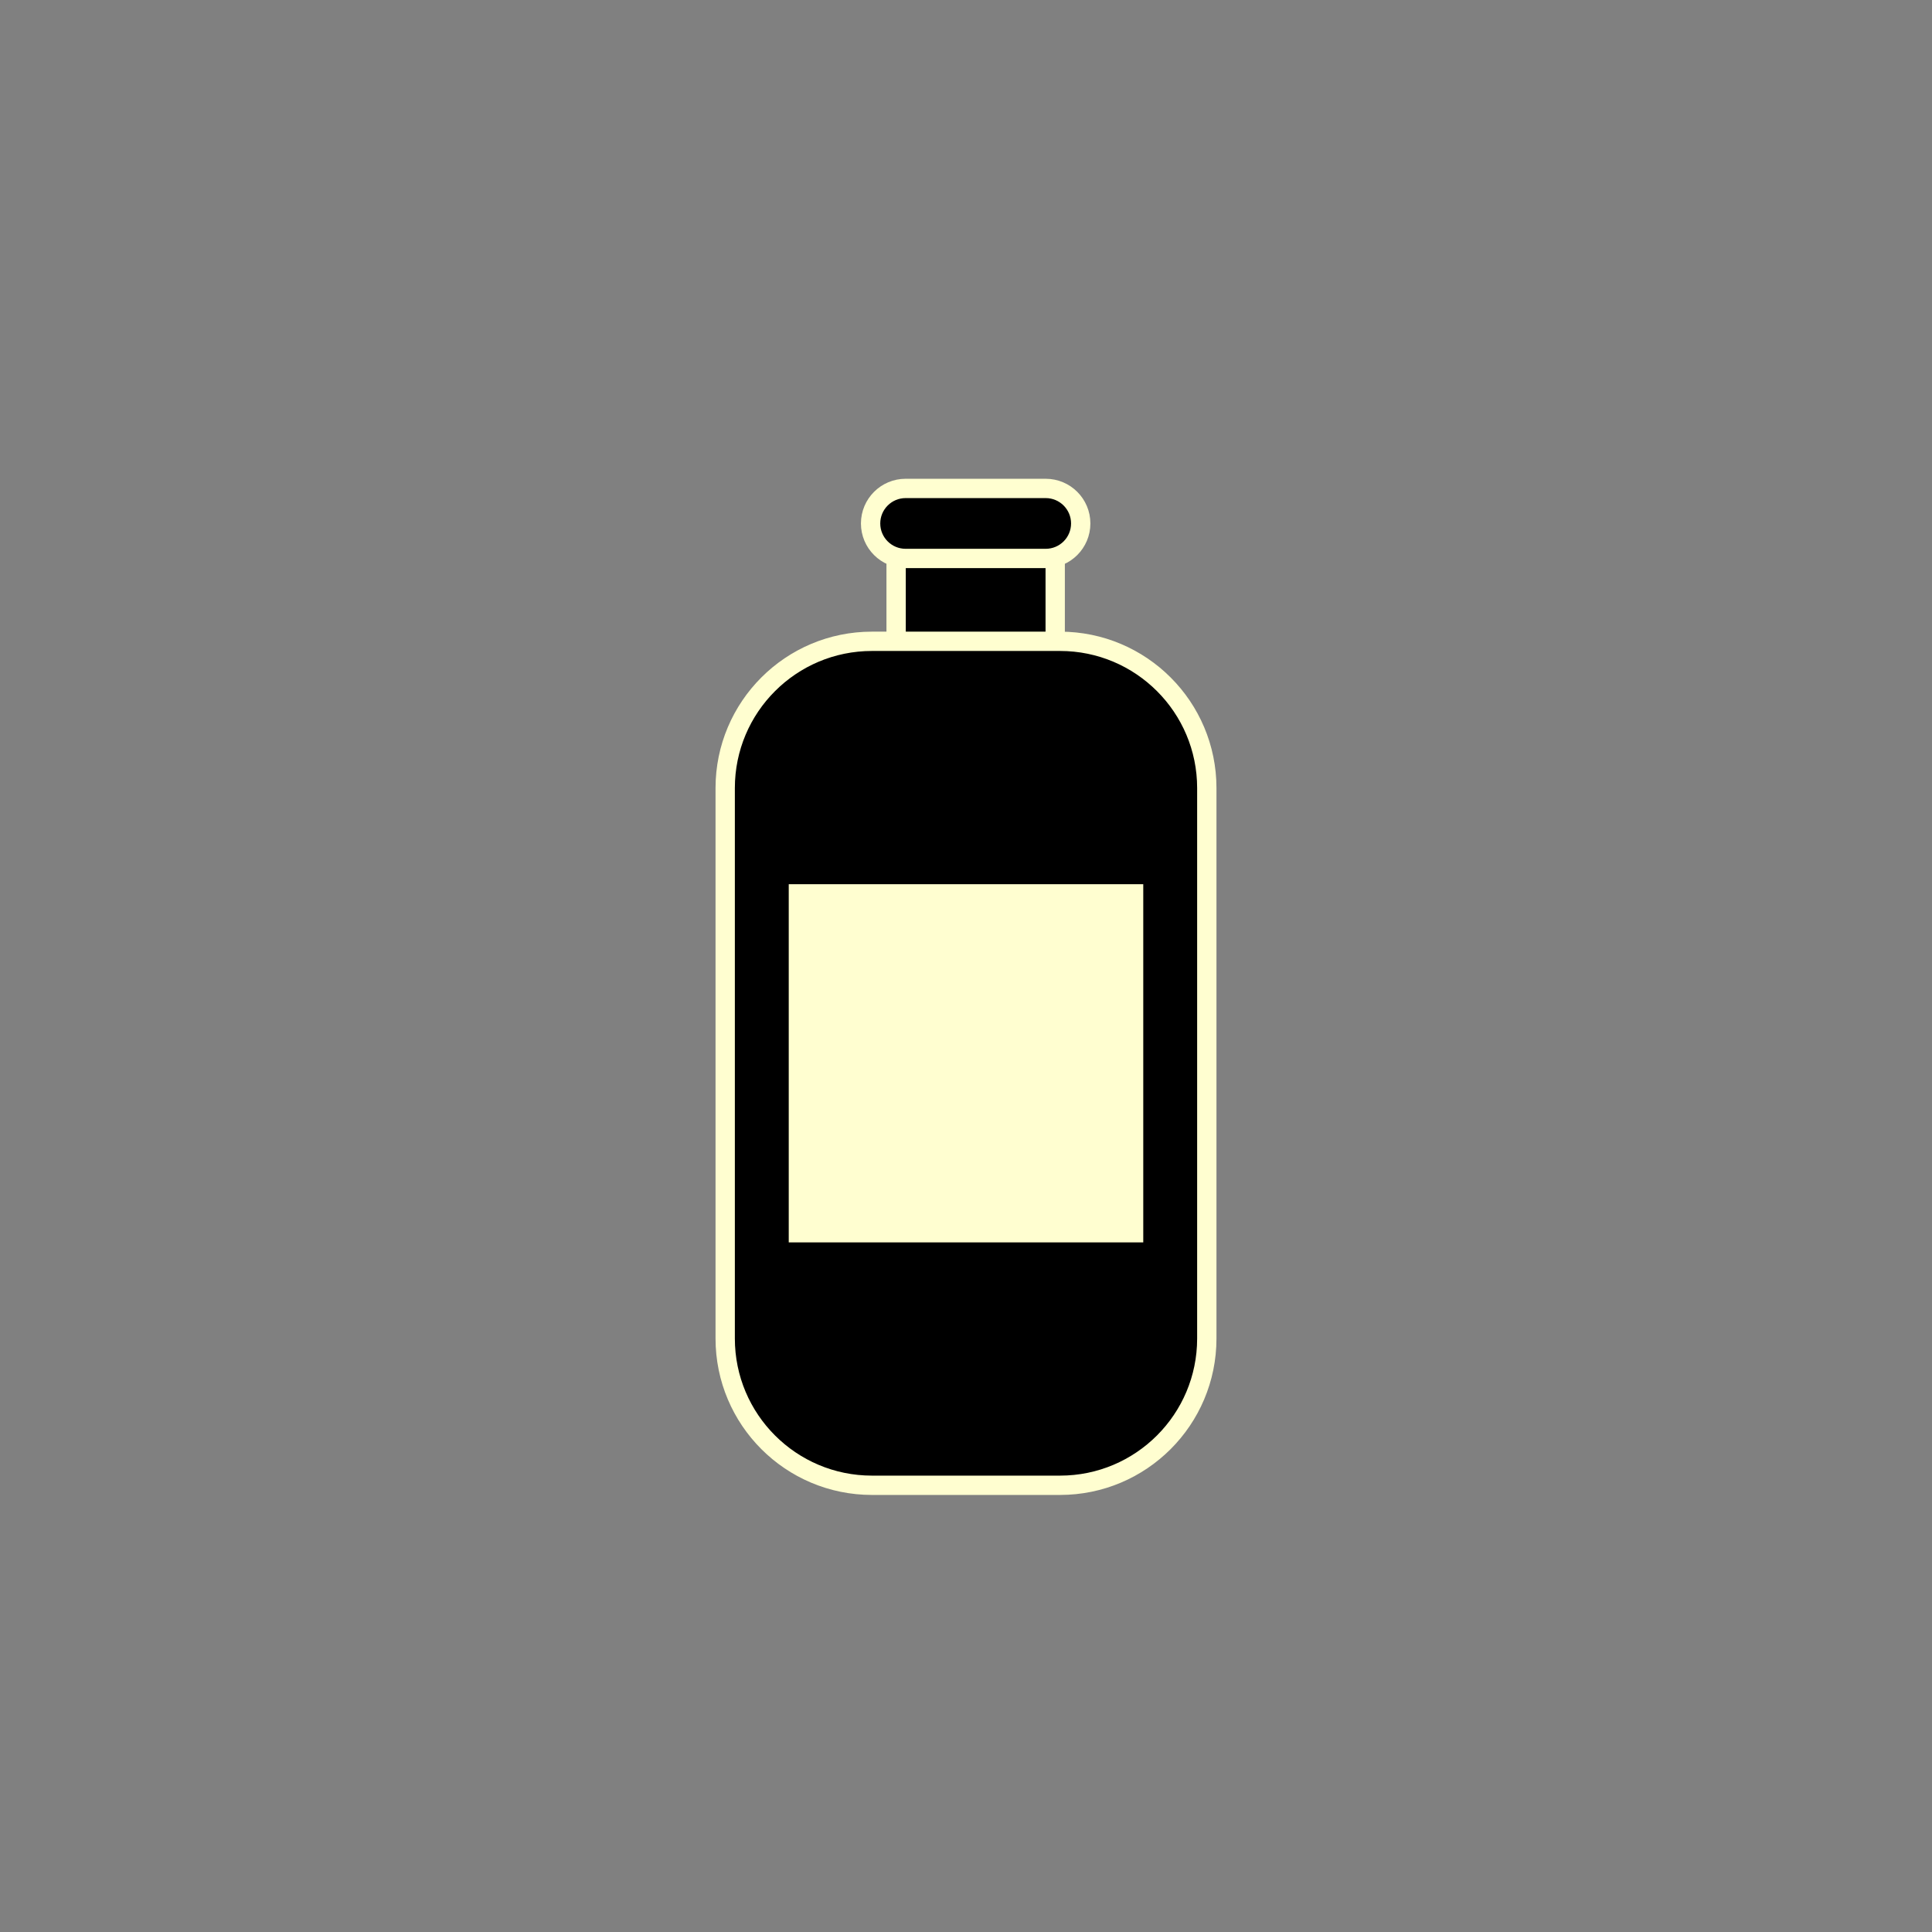 <?xml version="1.0" encoding="UTF-8"?>
<!DOCTYPE svg PUBLIC "-//W3C//DTD SVG 1.1//EN" "http://www.w3.org/Graphics/SVG/1.1/DTD/svg11.dtd">
<svg version="1.1" xmlns="http://www.w3.org/2000/svg" xmlns:xlink="http://www.w3.org/1999/xlink" x="0" y="0" width="100" height="100" viewBox="0, 0, 100, 100">
  <rect x="0" y="0" width="100" height="100" fill="#808080" stroke="none"/>
  <g id="Layer_1">
    <g>
      <path d="M46.383,27.688 L54.617,27.688 L54.617,34.719 L46.383,34.719 L46.383,27.688 z" fill="#000000"/>
      <path d="M46.383,27.688 L54.617,27.688 L54.617,34.719 L46.383,34.719 L46.383,27.688 z" fill-opacity="0" stroke="#FFFED0" stroke-width="1"/>
    </g>
    <g>
      <path d="M45.133,33.194 L54.867,33.194 C59.063,33.194 62.464,36.596 62.464,40.791 L62.464,69.281 C62.464,73.476 59.063,76.878 54.867,76.878 L45.133,76.878 C40.937,76.878 37.536,73.476 37.536,69.281 L37.536,40.791 C37.536,36.596 40.937,33.194 45.133,33.194 z" fill="#000000"/>
      <path d="M45.133,33.194 L54.867,33.194 C59.063,33.194 62.464,36.596 62.464,40.791 L62.464,69.281 C62.464,73.476 59.063,76.878 54.867,76.878 L45.133,76.878 C40.937,76.878 37.536,73.476 37.536,69.281 L37.536,40.791 C37.536,36.596 40.937,33.194 45.133,33.194 z" fill-opacity="0" stroke="#FFFED0" stroke-width="1"/>
    </g>
    <g>
      <path d="M46.875,25.281 L54.125,25.281 C55.126,25.281 55.938,26.093 55.938,27.094 L55.938,27.094 C55.938,28.095 55.126,28.906 54.125,28.906 L46.875,28.906 C45.874,28.906 45.062,28.095 45.062,27.094 L45.062,27.094 C45.062,26.093 45.874,25.281 46.875,25.281 z" fill="#000000"/>
      <path d="M46.875,25.281 L54.125,25.281 C55.126,25.281 55.938,26.093 55.938,27.094 L55.938,27.094 C55.938,28.095 55.126,28.906 54.125,28.906 L46.875,28.906 C45.874,28.906 45.062,28.095 45.062,27.094 L45.062,27.094 C45.062,26.093 45.874,25.281 46.875,25.281 z" fill-opacity="0" stroke="#FFFED0" stroke-width="1"/>
    </g>
    <g>
      <path d="M41.325,46.266 L58.675,46.266 L58.675,63.806 L41.325,63.806 L41.325,46.266 z" fill="#FFFED0"/>
      <g>
        <path d="M41.325,46.266 L58.675,46.266 L58.675,63.806 L41.325,63.806 L41.325,46.266 z" fill="#FFFED0"/>
        <path d="M41.325,46.266 L58.675,46.266 L58.675,63.806 L41.325,63.806 L41.325,46.266 z" fill-opacity="0" stroke="#FFFED0" stroke-width="1"/>
      </g>
    </g>
  </g>
</svg>
